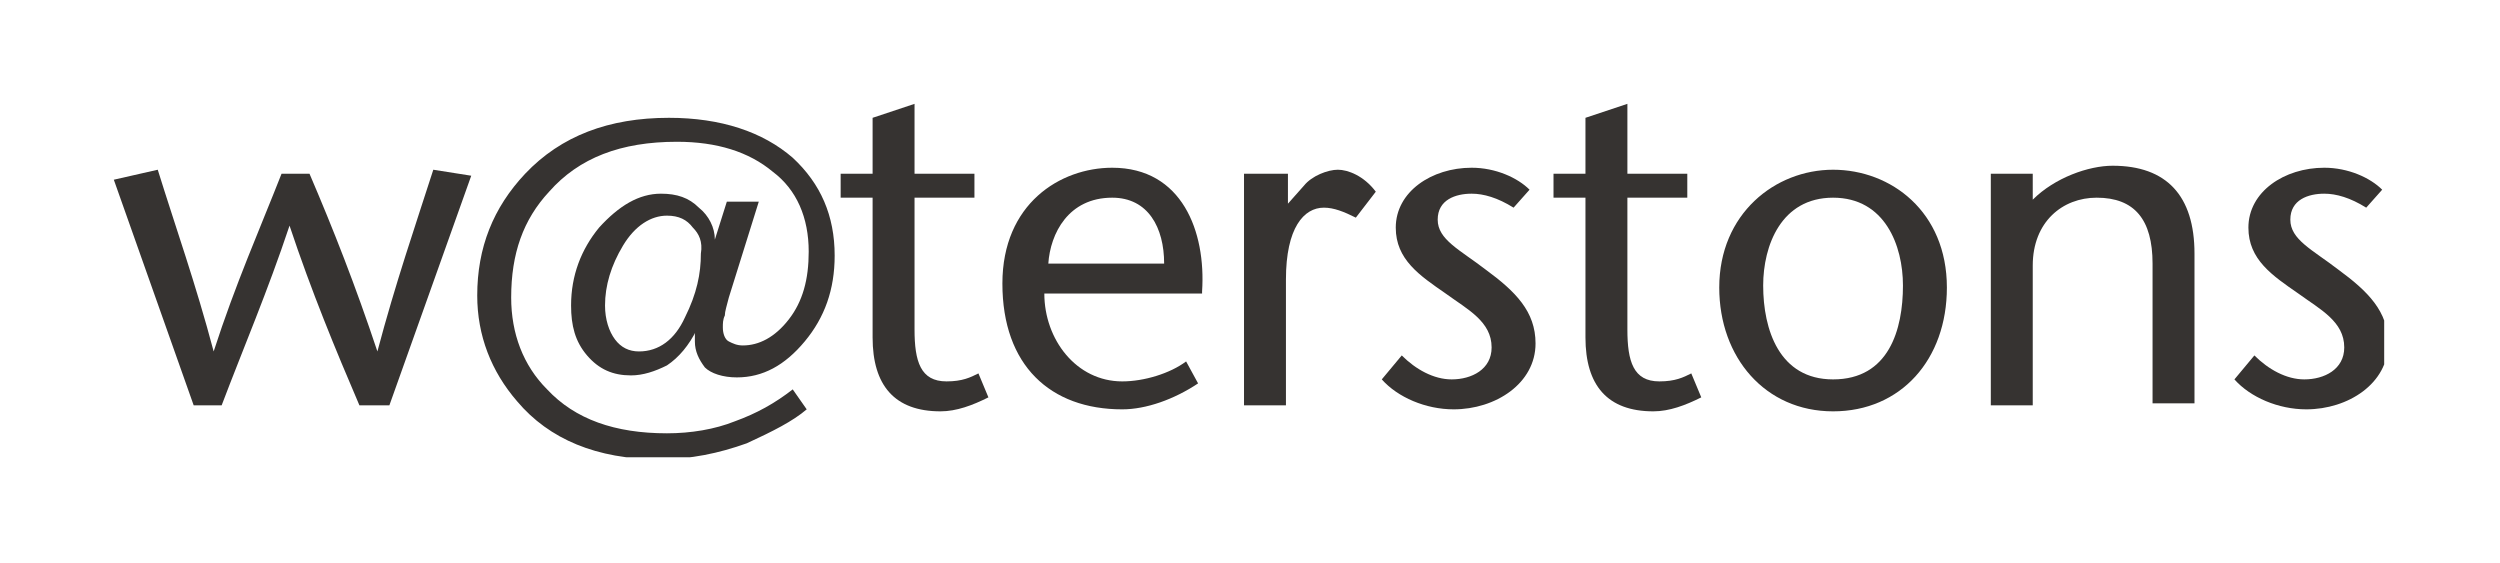 <?xml version="1.0" encoding="utf-8"?>
<!-- Generator: Adobe Illustrator 22.1.0, SVG Export Plug-In . SVG Version: 6.00 Build 0)  -->
<svg version="1.1" id="Layer_1" xmlns="http://www.w3.org/2000/svg" xmlns:xlink="http://www.w3.org/1999/xlink" x="0px" y="0px"
	 viewBox="0 0 125.2 28.2" style="enable-background:new 0 0 125.2 28.2;" xml:space="preserve">
<style type="text/css">
	.st0{clip-path:url(#SVGID_2_);fill:#363331;}
</style>
<g>
	<defs>
		<rect id="SVGID_1_" x="5.7" y="5.2" width="113.7" height="17.7"/>
	</defs>
	<clipPath id="SVGID_2_">
		<use xlink:href="#SVGID_1_"  style="overflow:visible;"/>
	</clipPath>
	<path class="st0" d="M14.1,8.7c-1.1,2.8-2.3,5.5-3.4,8.9h0c-0.9-3.4-1.9-6.2-2.8-9.1L5.7,9l4,11.3h1.4c1.1-2.9,2.3-5.7,3.4-9h0
		c1.1,3.3,2.3,6.2,3.5,9h1.5l4.1-11.5l-1.9-0.3c-0.9,2.8-1.9,5.7-2.8,9.1h0c-1.1-3.3-2.2-6.1-3.4-8.9H14.1z"/>
	<path class="st0" d="M45.8,5.2l-2.1,0.7v2.8h-1.6v1.2h1.6v7c0,2.4,1.1,3.7,3.4,3.7c0.8,0,1.6-0.3,2.4-0.7L49,18.7
		c-0.4,0.2-0.8,0.4-1.6,0.4c-1.3,0-1.6-1-1.6-2.6V9.9h3V8.7h-3V5.2z"/>
	<path class="st0" d="M52.5,13.2c0.1-1.5,1-3.3,3.2-3.3c1.8,0,2.6,1.5,2.6,3.3H52.5z M60.2,14.6c0.2-3-1-6.2-4.5-6.2
		c-2.6,0-5.5,1.8-5.5,5.8c0,4.1,2.4,6.3,6,6.3c1.2,0,2.6-0.5,3.8-1.3l-0.6-1.1c-0.8,0.6-2.1,1-3.2,1c-2.3,0-3.9-2.1-3.9-4.4H60.2z"
		/>
	<path class="st0" d="M64.3,8.7h-2v11.6h2.1V14c0-2.6,0.9-3.6,1.9-3.6c0.5,0,1,0.2,1.6,0.5l1-1.3c-0.6-0.8-1.4-1.1-1.9-1.1
		c-0.5,0-1.3,0.3-1.7,0.8l-0.8,0.9V8.7z"/>
	<path class="st0" d="M76.6,9.5c-0.6-0.6-1.7-1.1-2.9-1.1c-2,0-3.8,1.2-3.8,3c0,1.6,1.2,2.4,2.5,3.3c1.1,0.8,2.3,1.4,2.3,2.7
		c0,1.1-1,1.6-2,1.6c-0.9,0-1.8-0.5-2.5-1.2l-1,1.2c0.8,0.9,2.2,1.5,3.6,1.5c2.1,0,4.1-1.3,4.1-3.3c0-1.6-1-2.6-2.5-3.7
		c-1.3-1-2.4-1.5-2.4-2.5c0-1,0.9-1.3,1.7-1.3c0.6,0,1.3,0.2,2.1,0.7L76.6,9.5z"/>
	<path class="st0" d="M81.5,5.2l-2.1,0.7v2.8h-1.6v1.2h1.6v7c0,2.4,1.1,3.7,3.4,3.7c0.8,0,1.6-0.3,2.4-0.7l-0.5-1.2
		c-0.4,0.2-0.8,0.4-1.6,0.4c-1.3,0-1.6-1-1.6-2.6V9.9h3V8.7h-3V5.2z"/>
	<path class="st0" d="M91.8,9.9c2.6,0,3.5,2.4,3.5,4.4c0,2.2-0.7,4.7-3.5,4.7c-2.7,0-3.5-2.5-3.5-4.7C88.3,12.3,89.2,9.9,91.8,9.9
		 M91.8,20.6c3.4,0,5.7-2.6,5.7-6.2c0-3.8-2.8-5.9-5.7-5.9c-2.9,0-5.7,2.2-5.7,5.9C86.1,17.9,88.4,20.6,91.8,20.6"/>
	<path class="st0" d="M101.8,8.7h-2.1v11.6h2.1v-7c0-2.2,1.5-3.4,3.2-3.4c1.9,0,2.8,1.1,2.8,3.3v7h2.1v-7.5c0-2.9-1.4-4.4-4.1-4.4
		c-1.2,0-2.9,0.6-4,1.7V8.7z"/>
	<path class="st0" d="M119.3,9.5c-0.6-0.6-1.7-1.1-2.9-1.1c-2,0-3.8,1.2-3.8,3c0,1.6,1.2,2.4,2.5,3.3c1.1,0.8,2.3,1.4,2.3,2.7
		c0,1.1-1,1.6-2,1.6c-0.9,0-1.8-0.5-2.5-1.2l-1,1.2c0.8,0.9,2.2,1.5,3.6,1.5c2.1,0,4.1-1.3,4.1-3.3c0-1.6-1-2.6-2.5-3.7
		c-1.3-1-2.4-1.5-2.4-2.5c0-1,0.9-1.3,1.7-1.3c0.6,0,1.3,0.2,2.1,0.7L119.3,9.5z"/>
	<path class="st0" d="M25.9,20.1c-1.3-1.5-2-3.3-2-5.3c0-2.4,0.8-4.4,2.4-6.1c1.8-1.9,4.2-2.8,7.2-2.8c2.6,0,4.7,0.7,6.2,2
		c1.4,1.3,2.1,2.9,2.1,4.9c0,1.7-0.5,3.1-1.5,4.3c-1,1.2-2.1,1.8-3.4,1.8c-0.7,0-1.3-0.2-1.6-0.5c-0.3-0.4-0.5-0.8-0.5-1.3
		c0-0.1,0-0.2,0-0.3c0-0.1,0-0.2,0.1-0.3c-0.4,0.8-0.9,1.4-1.5,1.8c-0.6,0.3-1.2,0.5-1.8,0.5c-0.9,0-1.6-0.3-2.2-1
		c-0.6-0.7-0.8-1.5-0.8-2.5c0-1.5,0.5-2.8,1.4-3.9c1-1.1,2-1.7,3.1-1.7c0.8,0,1.4,0.2,1.9,0.7c0.5,0.4,0.8,1,0.8,1.6l0.6-1.9h1.6
		l-1.5,4.8c-0.1,0.4-0.2,0.7-0.2,0.9c-0.1,0.2-0.1,0.4-0.1,0.6c0,0.3,0.1,0.6,0.3,0.7c0.2,0.1,0.4,0.2,0.7,0.2
		c0.8,0,1.6-0.4,2.3-1.3c0.7-0.9,1-2,1-3.4c0-1.7-0.6-3.1-1.8-4c-1.2-1-2.8-1.5-4.8-1.5c-2.8,0-4.9,0.8-6.4,2.5
		c-1.3,1.4-1.9,3.1-1.9,5.3c0,1.8,0.6,3.4,1.8,4.6c1.4,1.5,3.4,2.2,6,2.2c1.2,0,2.4-0.2,3.4-0.6c1.1-0.4,2-0.9,2.9-1.6l0.7,1
		c-0.7,0.6-1.7,1.1-3,1.7C36,22.7,34.6,23,33,23C29.9,23,27.5,22,25.9,20.1 M34.7,11.4c-0.3-0.4-0.7-0.6-1.3-0.6
		c-0.8,0-1.6,0.5-2.2,1.5c-0.6,1-0.9,2-0.9,3c0,0.7,0.2,1.3,0.5,1.7c0.3,0.4,0.7,0.6,1.2,0.6c1,0,1.8-0.6,2.3-1.7
		c0.6-1.2,0.8-2.2,0.8-3.2C35.2,12.1,35,11.7,34.7,11.4"/>
</g>
</svg>
